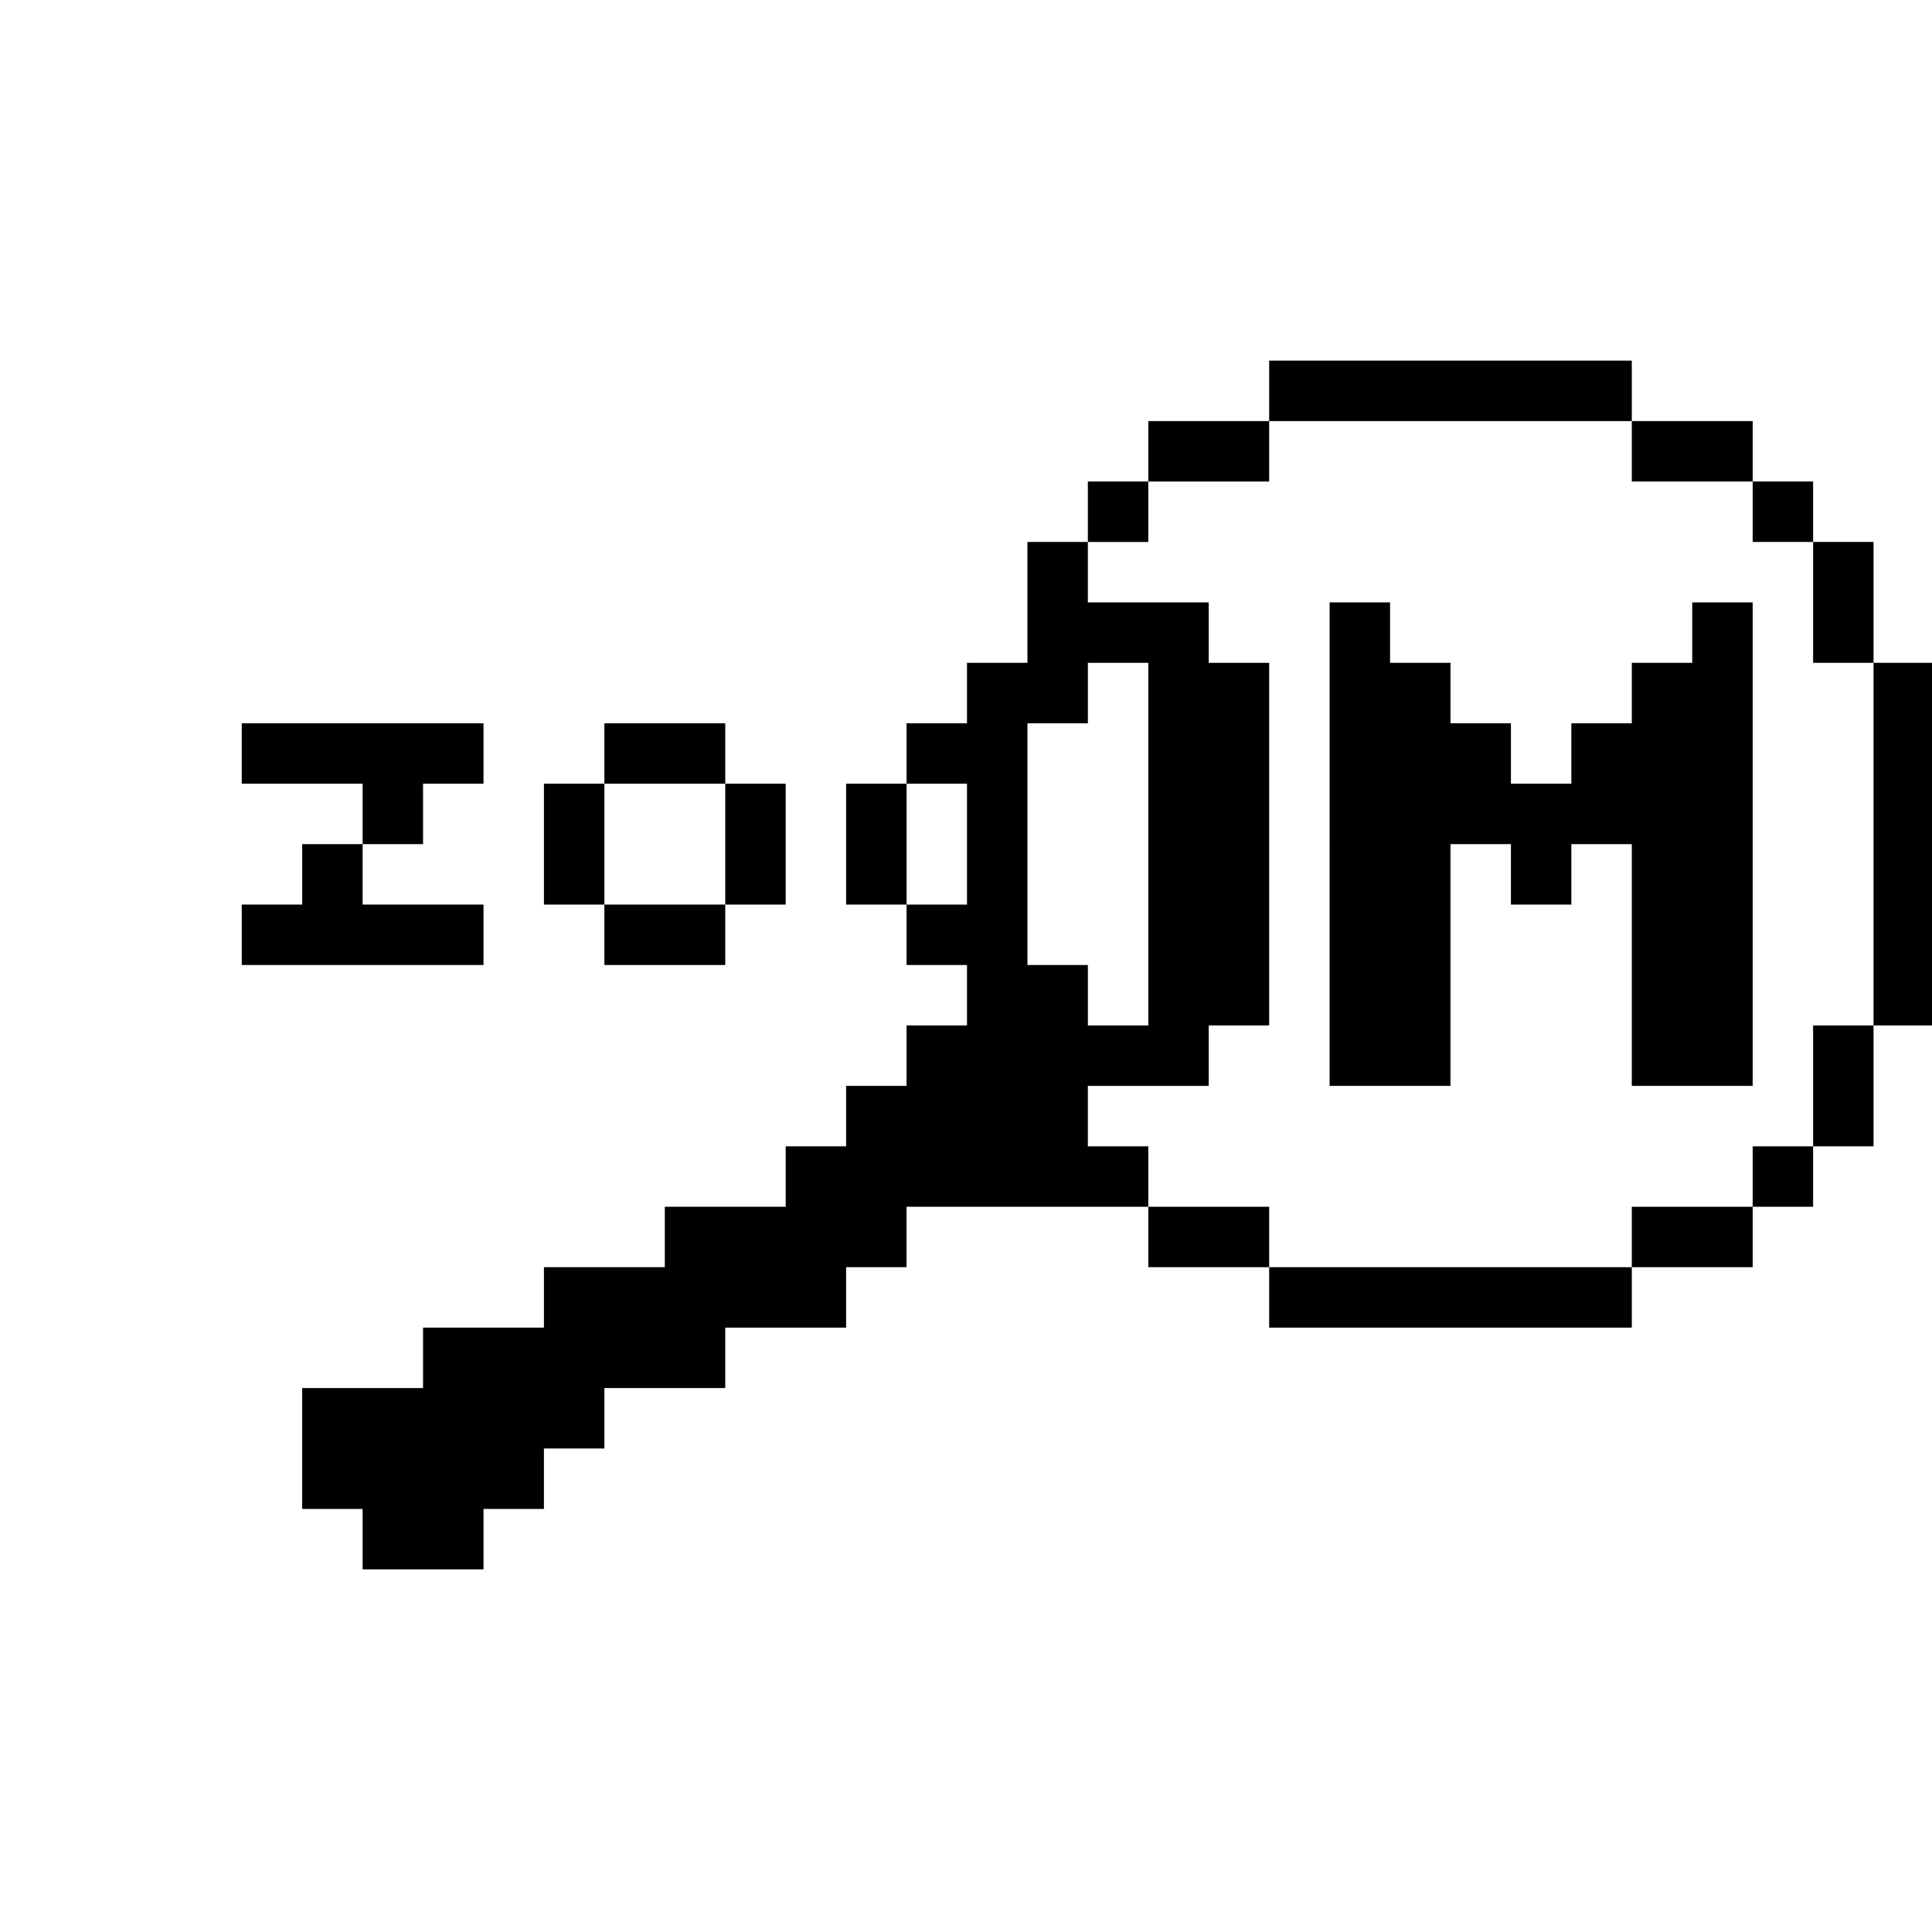 <?xml version="1.0" standalone="no"?>
<!DOCTYPE svg PUBLIC "-//W3C//DTD SVG 20010904//EN"
 "http://www.w3.org/TR/2001/REC-SVG-20010904/DTD/svg10.dtd">
<svg version="1.0" xmlns="http://www.w3.org/2000/svg"
 width="468pt" height="468pt" viewBox="0 0 468 468"
 preserveAspectRatio="xMidYMid meet">
<g transform="translate(0,468) scale(0.366,-0.366)"
fill="#000000" stroke="none">
<path d="M840 1020 l0 -20 -40 0 -40 0 0 -20 0 -20 -20 0 -20 0 0 -20 0 -20
-20 0 -20 0 0 -40 0 -40 -20 0 -20 0 0 -20 0 -20 -20 0 -20 0 0 -20 0 -20 -20
0 -20 0 0 -40 0 -40 20 0 20 0 0 -20 0 -20 20 0 20 0 0 -20 0 -20 -20 0 -20 0
0 -20 0 -20 -20 0 -20 0 0 -20 0 -20 -20 0 -20 0 0 -20 0 -20 -40 0 -40 0 0
-20 0 -20 -40 0 -40 0 0 -20 0 -20 -40 0 -40 0 0 -20 0 -20 -40 0 -40 0 0 -40
0 -40 20 0 20 0 0 -20 0 -20 40 0 40 0 0 20 0 20 20 0 20 0 0 20 0 20 20 0 20
0 0 20 0 20 40 0 40 0 0 20 0 20 40 0 40 0 0 20 0 20 20 0 20 0 0 20 0 20 80
0 80 0 0 -20 0 -20 40 0 40 0 0 -20 0 -20 120 0 120 0 0 20 0 20 40 0 40 0 0
20 0 20 20 0 20 0 0 20 0 20 20 0 20 0 0 40 0 40 20 0 20 0 0 120 0 120 -20 0
-20 0 0 40 0 40 -20 0 -20 0 0 20 0 20 -20 0 -20 0 0 20 0 20 -40 0 -40 0 0
20 0 20 -120 0 -120 0 0 -20z m240 -40 l0 -20 40 0 40 0 0 -20 0 -20 20 0 20
0 0 -40 0 -40 20 0 20 0 0 -120 0 -120 -20 0 -20 0 0 -40 0 -40 -20 0 -20 0 0
-20 0 -20 -40 0 -40 0 0 -20 0 -20 -120 0 -120 0 0 20 0 20 -40 0 -40 0 0 20
0 20 -20 0 -20 0 0 20 0 20 40 0 40 0 0 20 0 20 20 0 20 0 0 120 0 120 -20 0
-20 0 0 20 0 20 -40 0 -40 0 0 20 0 20 20 0 20 0 0 20 0 20 40 0 40 0 0 20 0
20 120 0 120 0 0 -20z m-320 -260 l0 -120 -20 0 -20 0 0 20 0 20 -20 0 -20 0
0 80 0 80 20 0 20 0 0 20 0 20 20 0 20 0 0 -120z m-120 0 l0 -40 -20 0 -20 0
0 40 0 40 20 0 20 0 0 -40z"/>
<path d="M880 720 l0 -160 40 0 40 0 0 80 0 80 20 0 20 0 0 -20 0 -20 20 0 20
0 0 20 0 20 20 0 20 0 0 -80 0 -80 40 0 40 0 0 160 0 160 -20 0 -20 0 0 -20 0
-20 -20 0 -20 0 0 -20 0 -20 -20 0 -20 0 0 -20 0 -20 -20 0 -20 0 0 20 0 20
-20 0 -20 0 0 20 0 20 -20 0 -20 0 0 20 0 20 -20 0 -20 0 0 -160z"/>
<path d="M160 780 l0 -20 40 0 40 0 0 -20 0 -20 -20 0 -20 0 0 -20 0 -20 -20
0 -20 0 0 -20 0 -20 80 0 80 0 0 20 0 20 -40 0 -40 0 0 20 0 20 20 0 20 0 0
20 0 20 20 0 20 0 0 20 0 20 -80 0 -80 0 0 -20z"/>
<path d="M400 780 l0 -20 -20 0 -20 0 0 -40 0 -40 20 0 20 0 0 -20 0 -20 40 0
40 0 0 20 0 20 20 0 20 0 0 40 0 40 -20 0 -20 0 0 20 0 20 -40 0 -40 0 0 -20z
m80 -60 l0 -40 -40 0 -40 0 0 40 0 40 40 0 40 0 0 -40z"/>
</g>
</svg>

